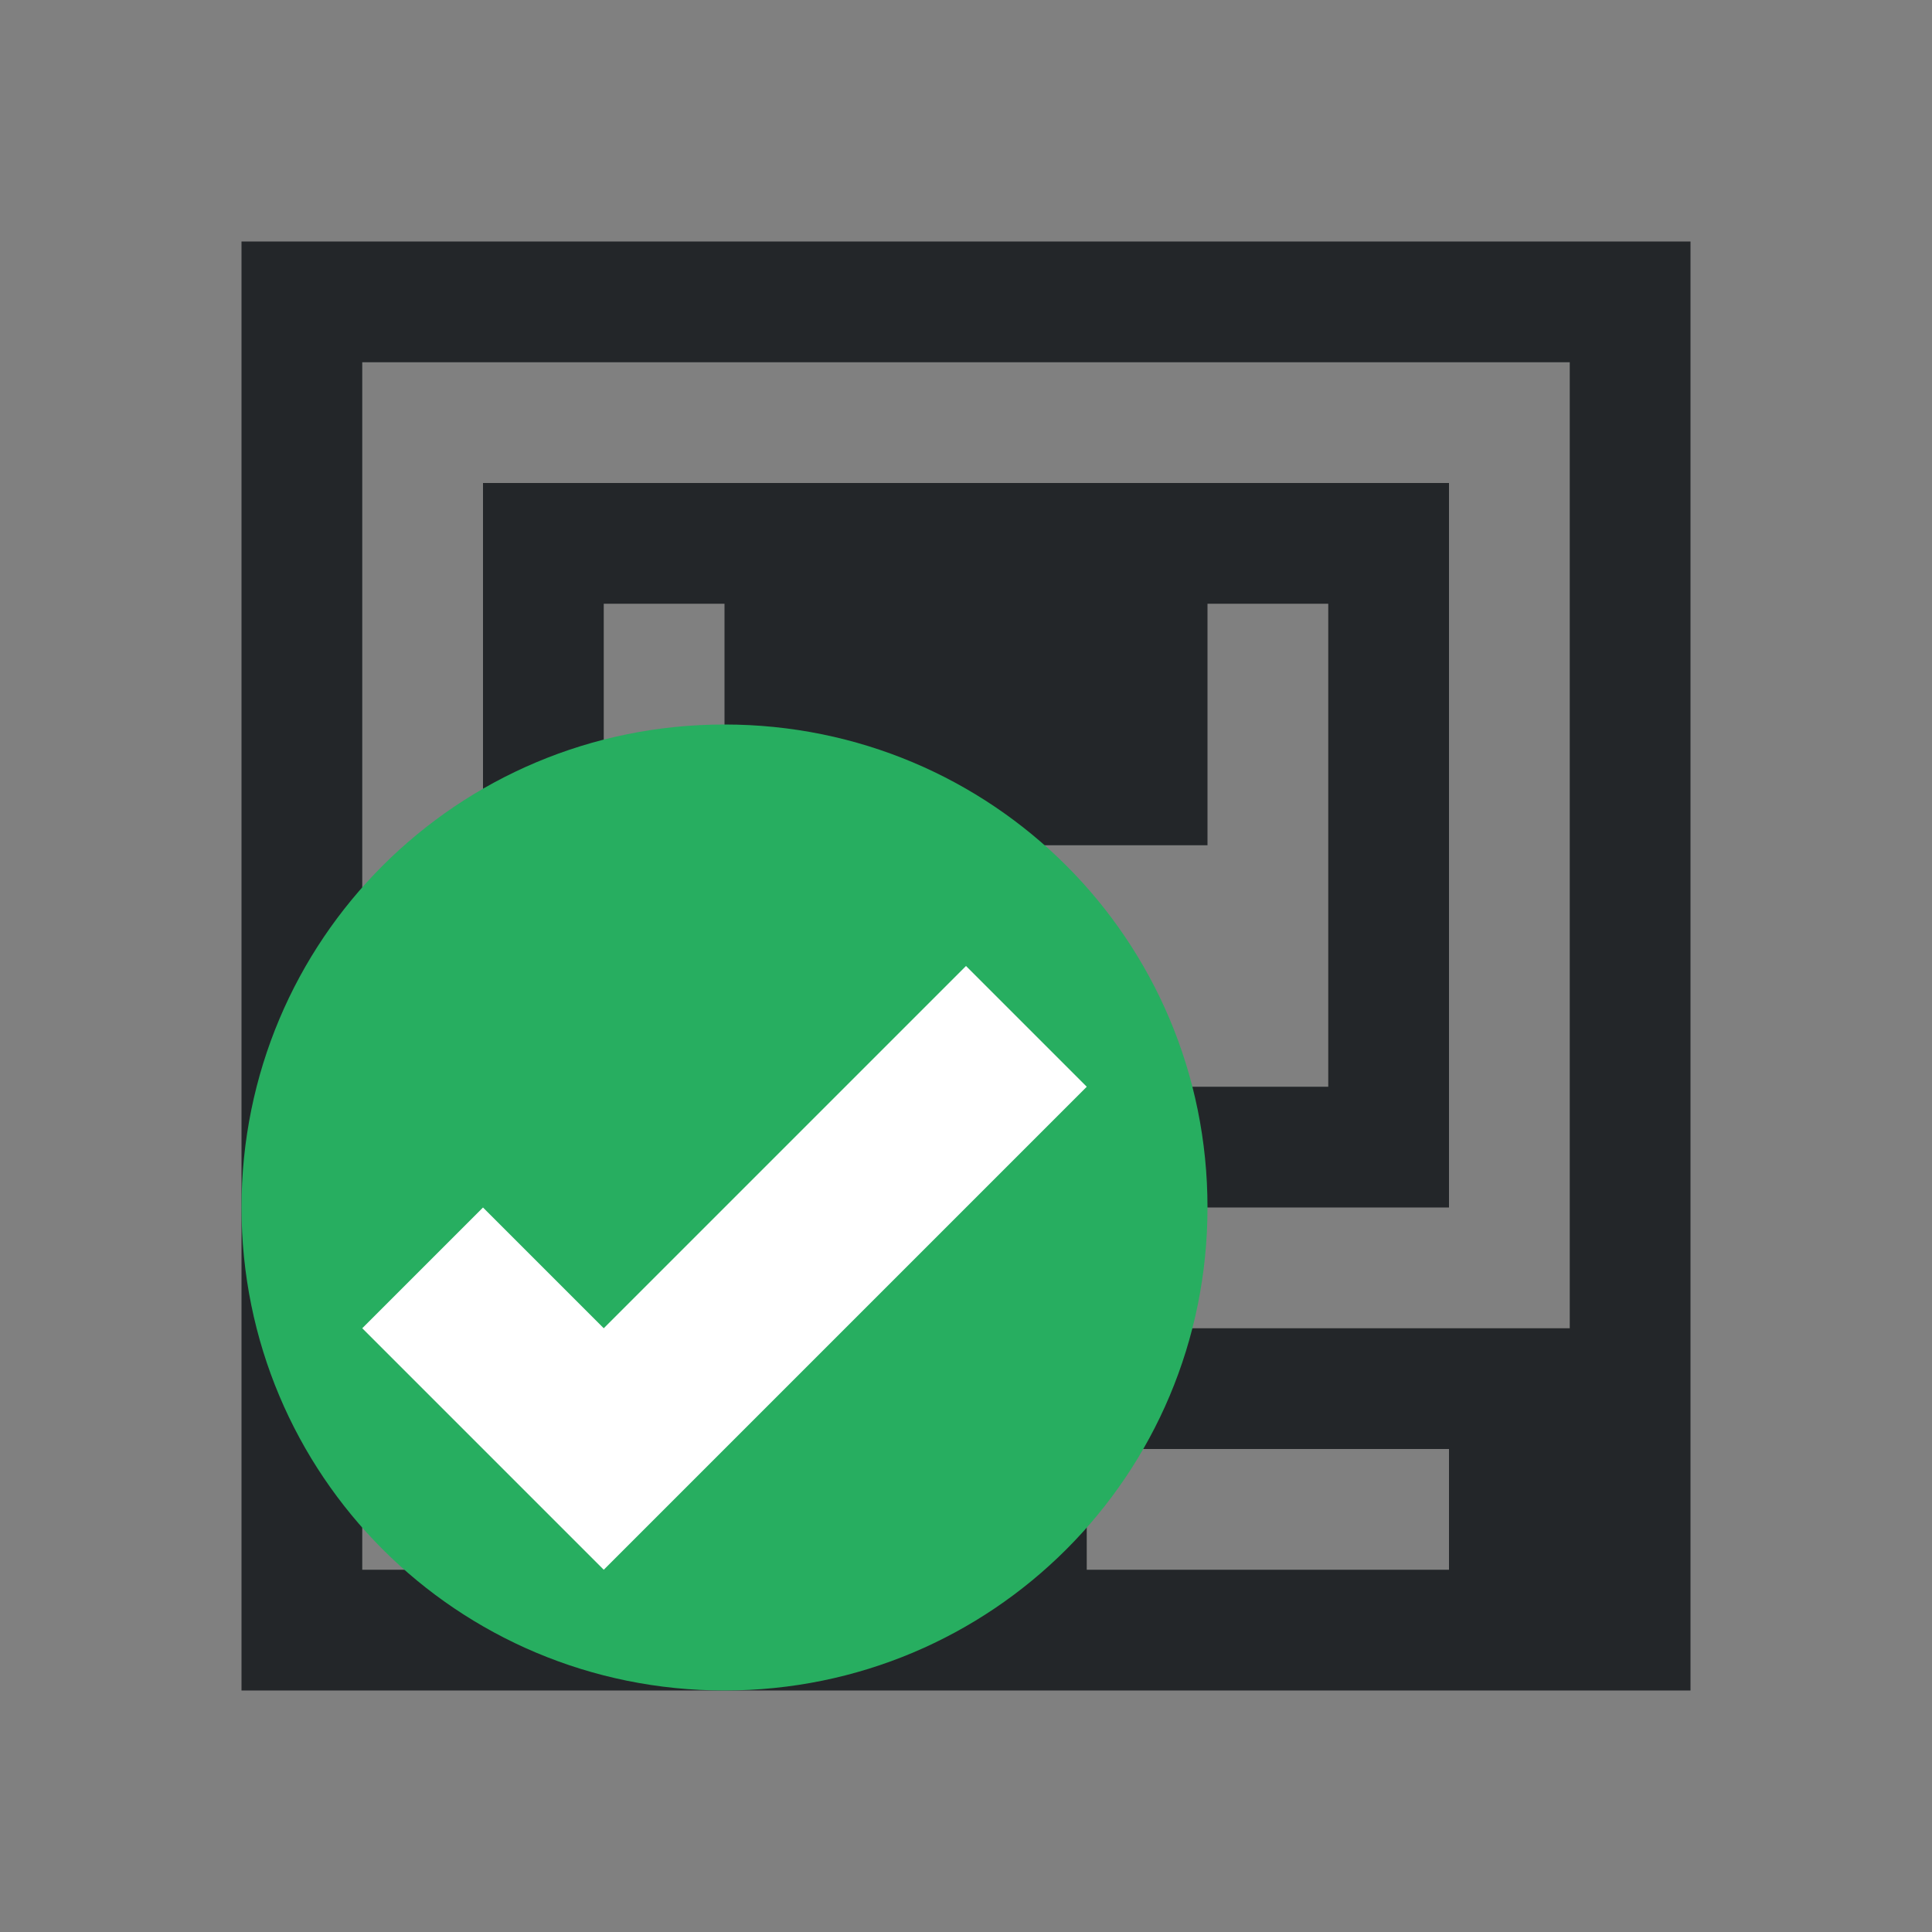 <svg xmlns="http://www.w3.org/2000/svg" viewBox="0 0 16 16">
  <rect x="0" y="0" width="16" height="16" fill="#808080" stroke="none"/>
  <defs id="defs3051">
    <style type="text/css" id="current-color-scheme">
      .ColorScheme-Text {
        color:#232629;
      }
      .ColorScheme-Accent {
        color:#3daee9;
      }
      .ColorScheme-PositiveText {
        color:#27ae60;
      }
      </style>
  </defs>
  <path 
        style="fill:currentColor;fill-opacity:1;stroke:none"
        d="m 2,2 0,12 12,0 0,-12 z m 1,1 10,0 0,8 -5,0 0,1 -2,0 0,-1 -3,0 0,-1 z m 1,1 0,6 8,0 0,-6 z m 1,1 1,0 0,2 4,0 0,-2 1,0 0,4 -6,0 z m -2,7 2,0 0,1 -2,0 z m 6,0 3,0 0,1 -3,0 z"
        class="ColorScheme-Text"
        />
  <path
       style="fill:currentColor;fill-opacity:1;stroke:none" 
     class="ColorScheme-PositiveText"
     d="m 6,6 c 2.216,0 4,1.784 4,4 0,2.216 -1.784,4 -4,4 -2.216,0 -4,-1.784 -4,-4 0,-2.216 1.784,-4 4,-4 z"
      />
  <path
     d="M 8,8 5,11 4,10 3,11 5,13 9,9 Z"
     style="fill:#ffffff;fill-rule:evenodd"
      />
</svg>
